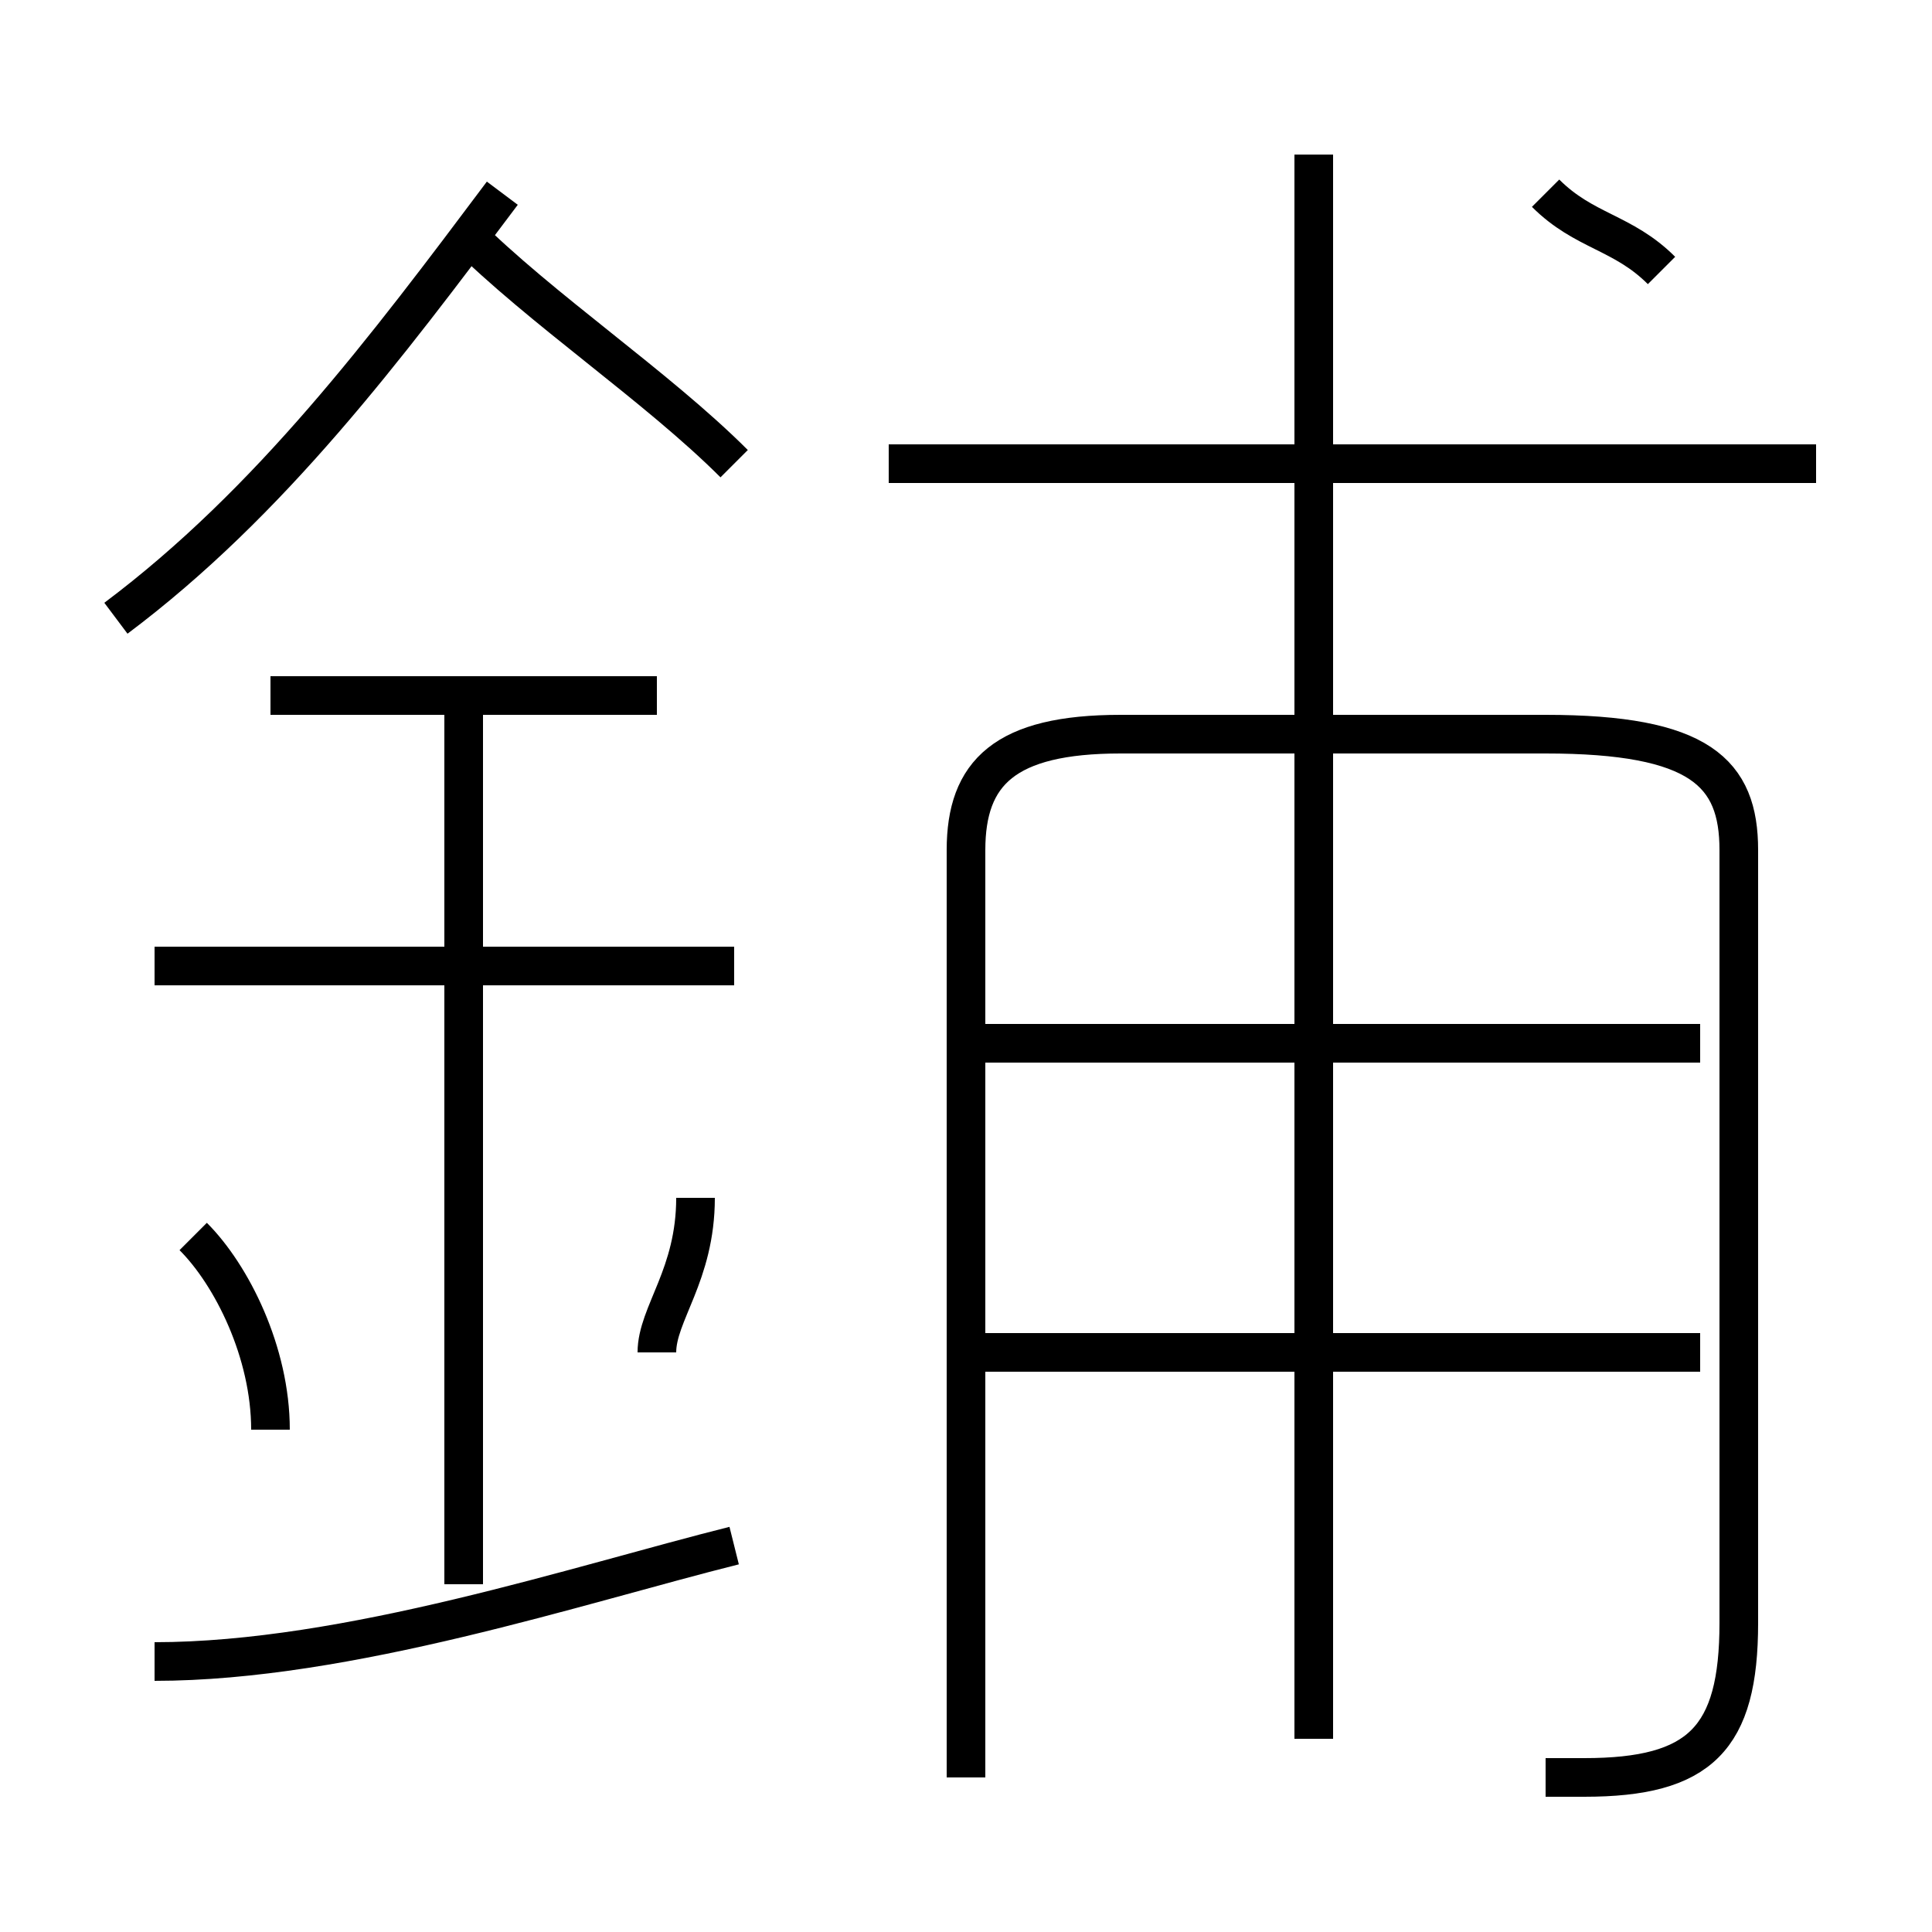<?xml version='1.0' encoding='utf8'?>
<svg viewBox="0.0 -6.0 50.0 50.0" version="1.1" xmlns="http://www.w3.org/2000/svg">
<rect x="0.0" y="-6.0" width="50.0" height="50.0" fill="#808080" stroke="none"/>
<rect x="-1000" y="-1000" width="2000" height="2000" stroke="white" fill="white"/>
<g style="fill:white;stroke:#000000;  stroke-width:1">
<path d="M 40 2 C 40 2 41 2 41 2 C 44 2 45 1 45 -2 L 45 -22 C 45 -24 44 -25 40 -25 L 29 -25 C 26 -25 25 -24 25 -22 L 25 2 M 4 -1 C 9 -1 15 -3 19 -4 M 7 -7 C 7 -9 6 -11 5 -12 M 12 -3 L 12 -26 M 17 -9 C 17 -10 18 -11 18 -13 M 19 -19 L 4 -19 M 17 -26 L 7 -26 M 3 -28 C 7 -31 10 -35 13 -39 M 44 -9 L 25 -9 M 19 -32 C 17 -34 14 -36 12 -38 M 44 -17 L 25 -17 M 34 1 L 34 -40 M 47 -32 L 23 -32 M 43 -37 C 42 -38 41 -38 40 -39" transform="translate(0.0 38.0)" />
</g>
</svg>